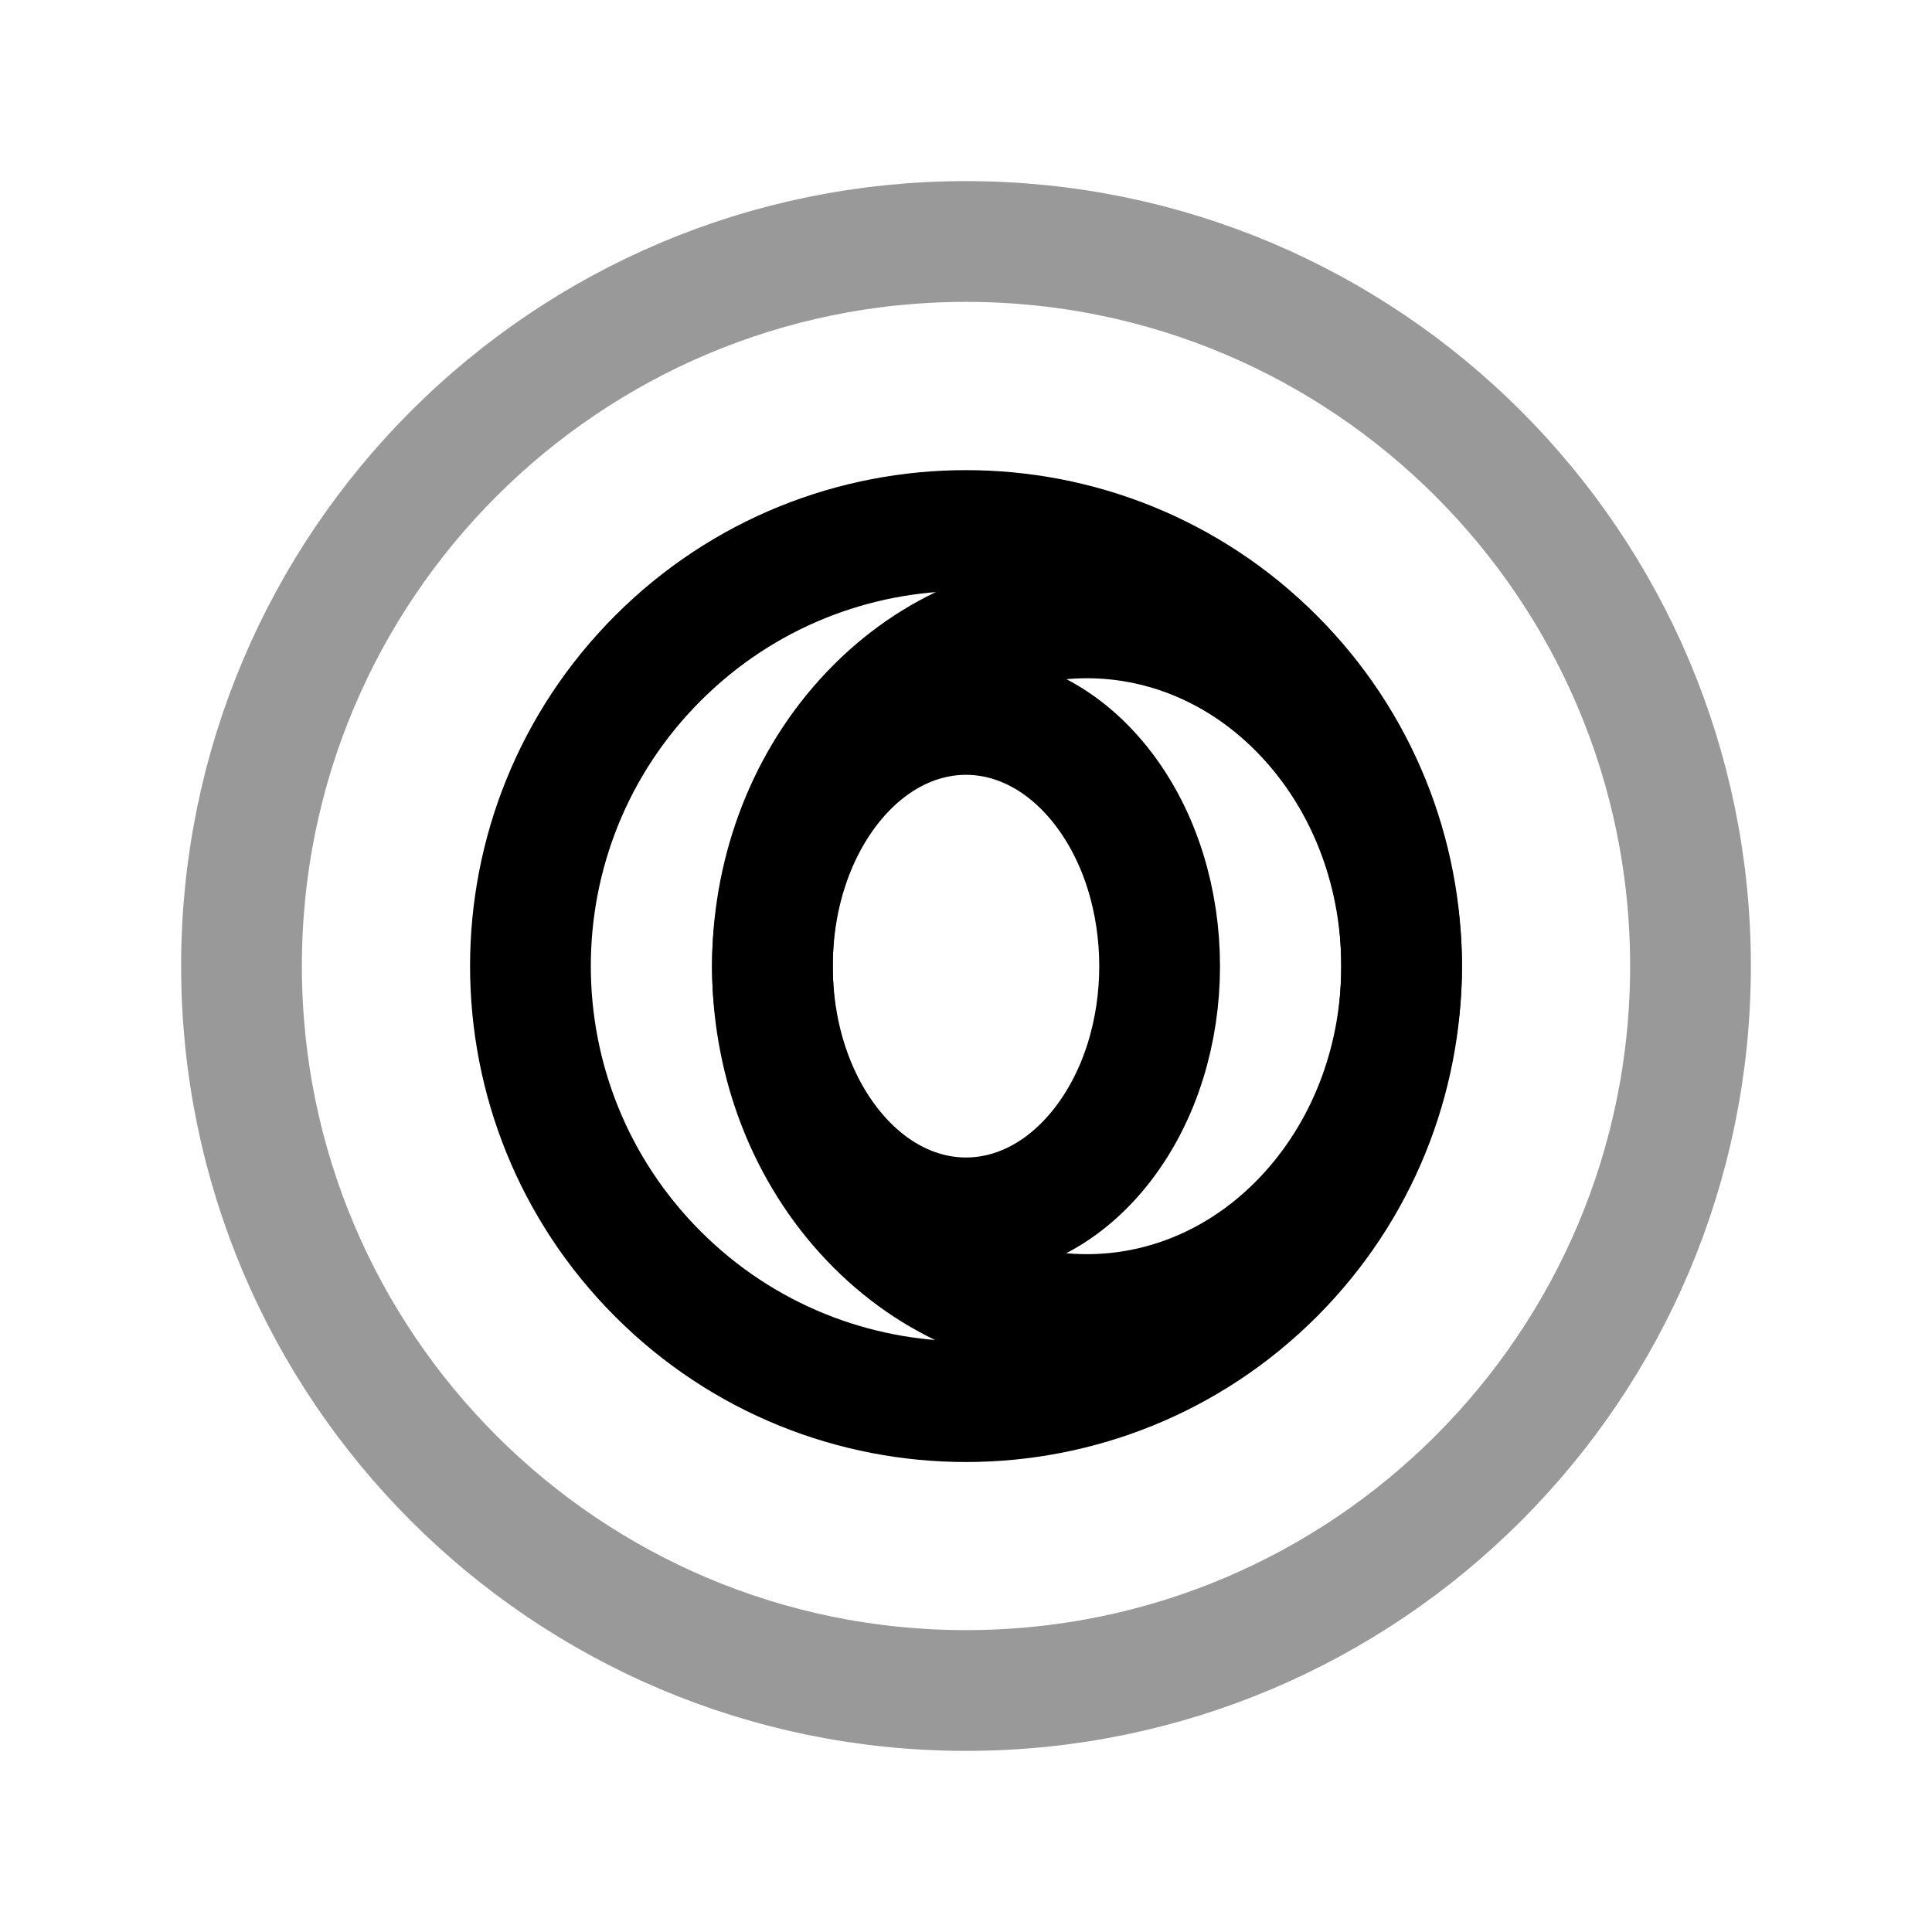 <svg width="24" height="24" viewBox="0 0 24 24" fill="none" xmlns="http://www.w3.org/2000/svg">
<path opacity="0.4" d="M12 21C16.971 21 21 16.971 21 12C21 7.029 16.971 3 12 3C7.029 3 3 7.029 3 12C3 16.971 7.029 21 12 21Z" stroke="black" stroke-width="1.5" stroke-linecap="round" stroke-linejoin="round"/>
<path d="M15.826 8.175C17.939 10.288 17.939 13.714 15.826 15.827C13.713 17.94 10.287 17.94 8.174 15.827C6.061 13.714 6.061 10.288 8.174 8.175C10.287 6.062 13.713 6.062 15.826 8.175" stroke="black" stroke-width="1.5" stroke-linecap="round" stroke-linejoin="round"/>
<path d="M16.267 8.943C17.793 10.633 17.793 13.373 16.267 15.063C14.741 16.752 12.266 16.752 10.74 15.063C9.214 13.373 9.214 10.633 10.74 8.943C12.266 7.253 14.741 7.253 16.267 8.943" stroke="black" stroke-width="1.5" stroke-linecap="round" stroke-linejoin="round"/>
<path d="M13.701 9.791C14.64 11.012 14.64 12.992 13.701 14.213C12.761 15.434 11.239 15.434 10.299 14.213C9.36 12.992 9.36 11.012 10.299 9.791C11.239 8.57 12.761 8.57 13.701 9.791" stroke="black" stroke-width="1.5" stroke-linecap="round" stroke-linejoin="round"/>
</svg>